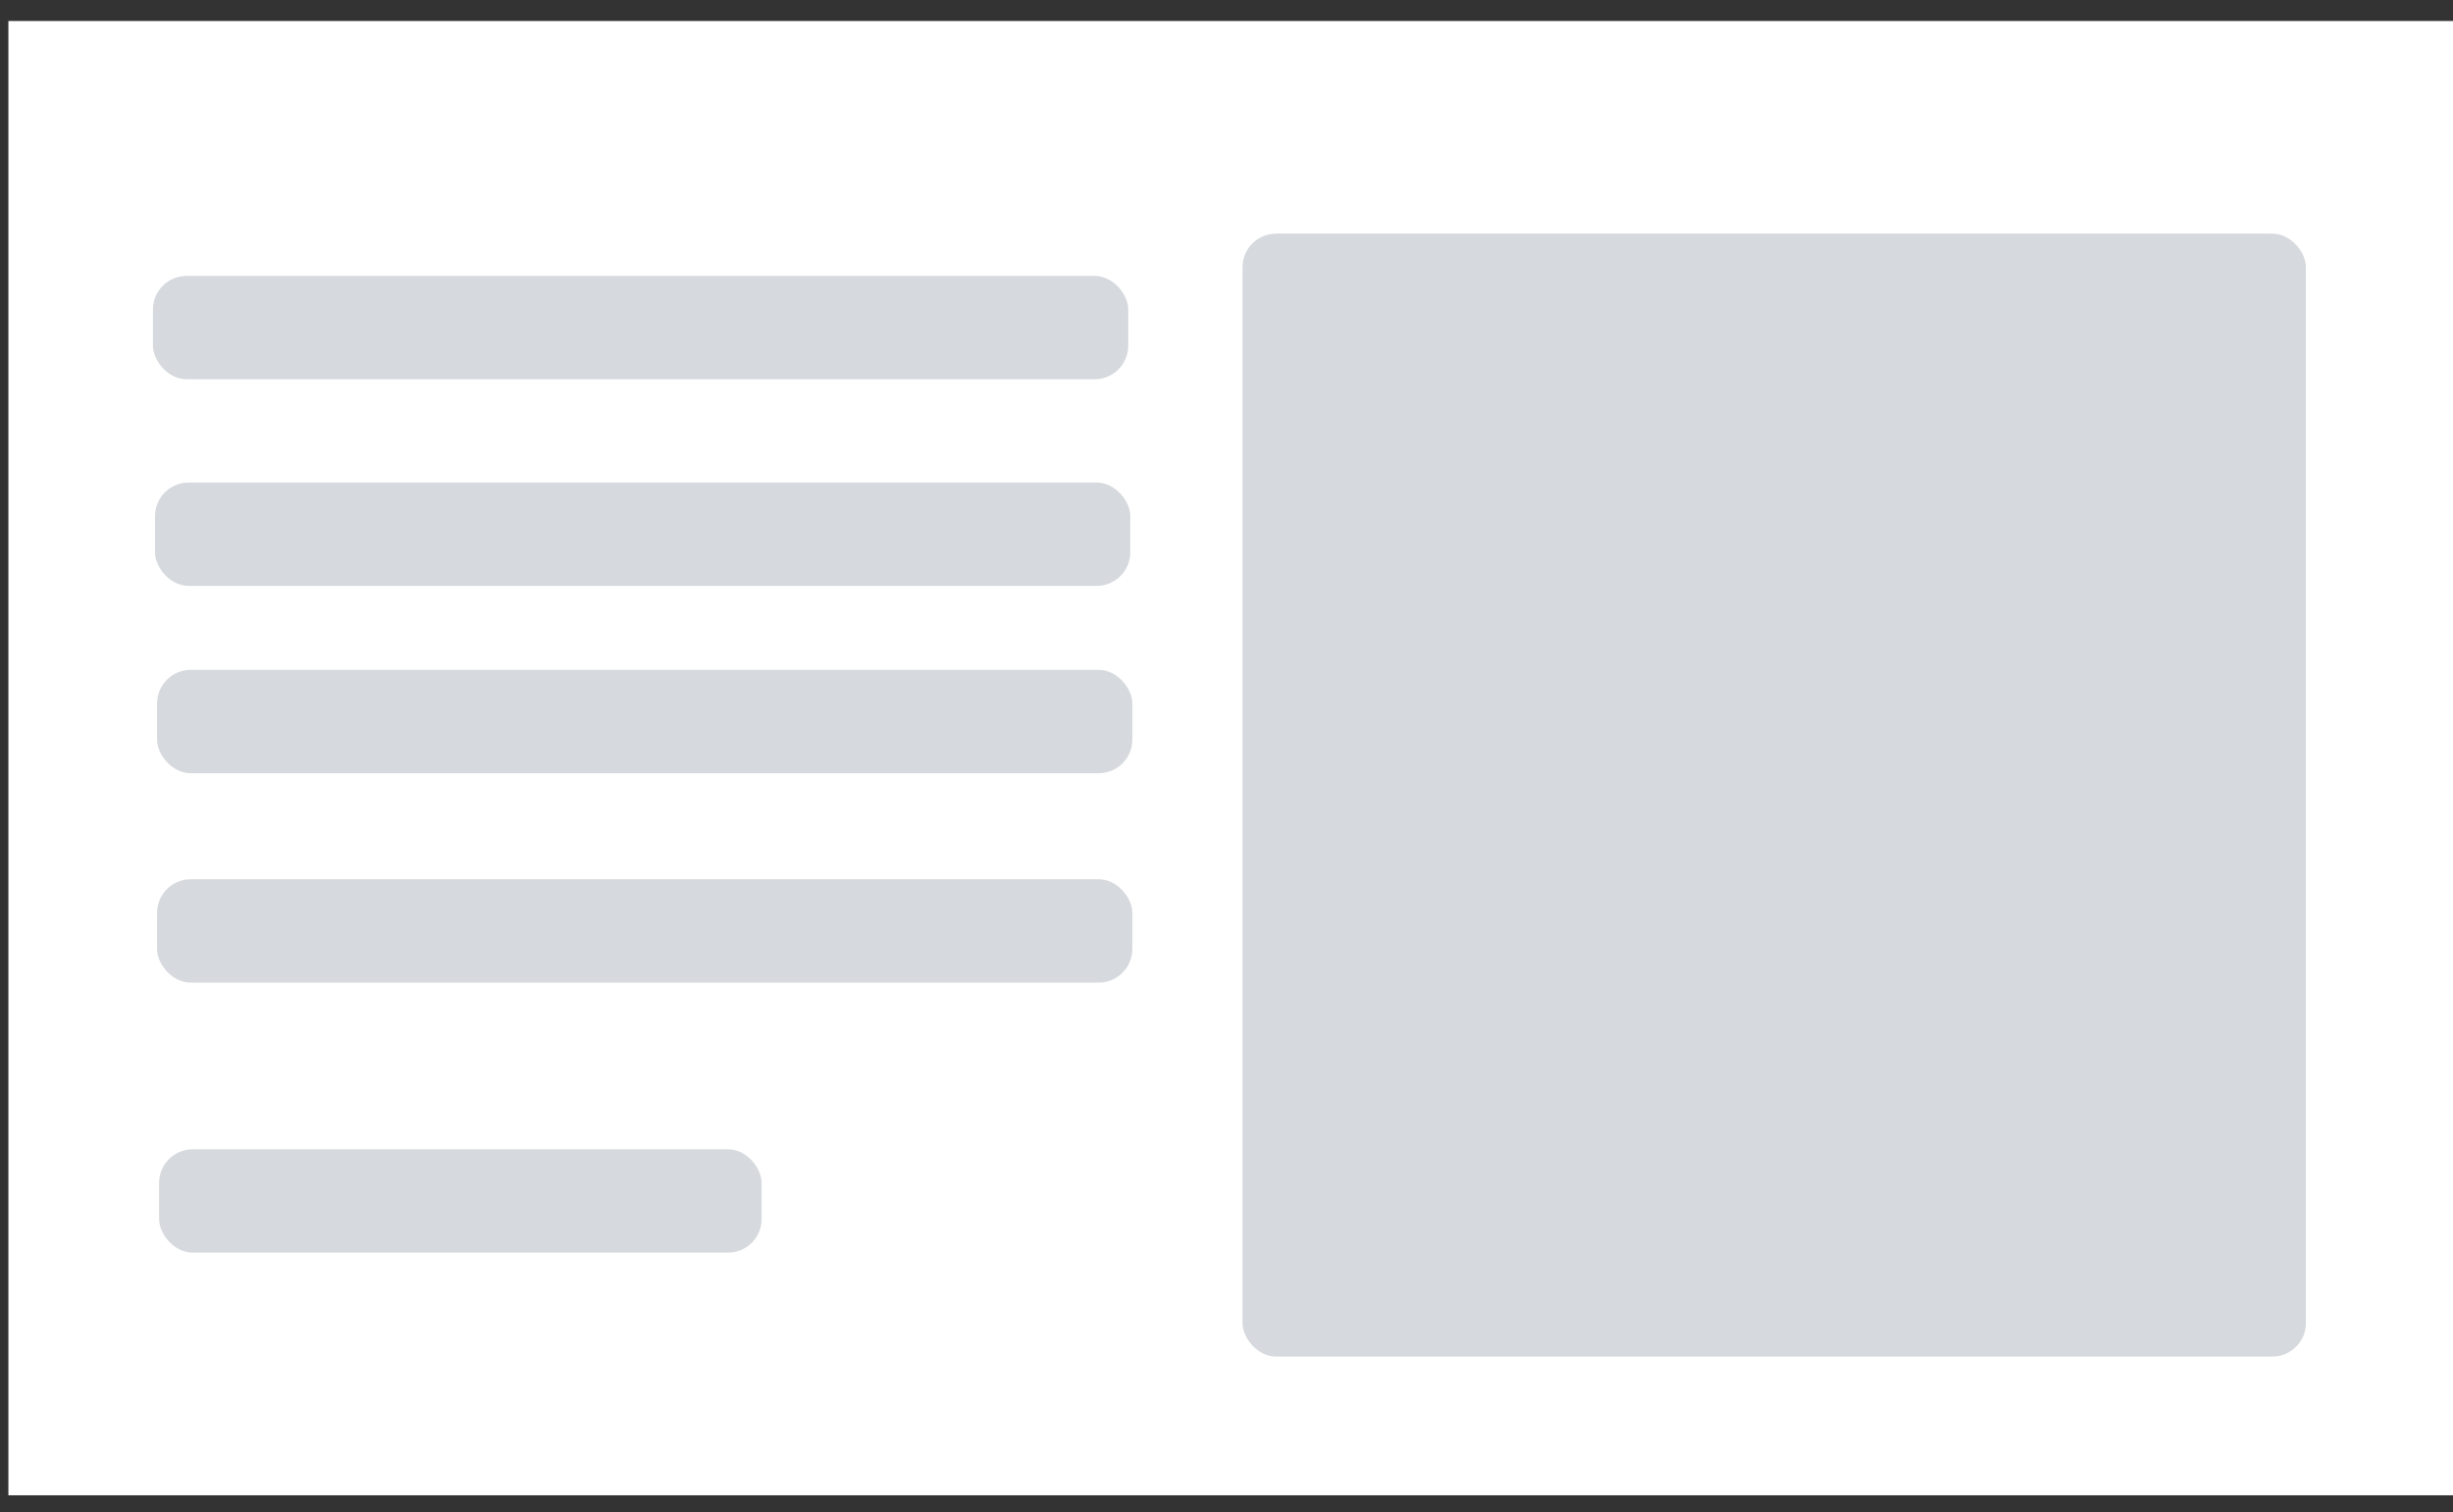 <?xml version="1.0"?>
<svg width="146" height="90" xmlns="http://www.w3.org/2000/svg" xmlns:svg="http://www.w3.org/2000/svg">
 <rect width="100%" height="100%" fill="#333333" stroke="none"/>
 <g class="layer">
  <title>Layer 1</title>
  <g fill="none" id="svg_1">
   <path d="m0.5,1.25l145.698,0l0,87.75l-145.698,0l0,-87.75z" fill="#fff" id="Rectangle-Copy-58"/>
   <rect fill="#d6d9dd" height="66.84" id="svg_2" rx="2" width="63.292" x="73.953" y="13.905"/>
   <g id="svg_8">
    <rect fill="#d6d9dd" height="6.151" id="svg_3" rx="2" width="58.048" x="9.104" y="16.422"/>
    <rect fill="#d6d9dd" height="6.151" id="svg_4" rx="2" width="58.048" x="9.226" y="28.721"/>
    <rect fill="#d6d9dd" height="6.151" id="svg_5" rx="2" width="58.048" x="9.348" y="39.872"/>
    <rect fill="#d6d9dd" height="6.151" id="svg_6" rx="2" width="58.048" x="9.348" y="52.335"/>
    <rect fill="#d6d9dd" height="6.151" id="svg_7" rx="2" width="35.861" x="9.47" y="68.405"/>
   </g>
  </g>
 </g>
</svg>
